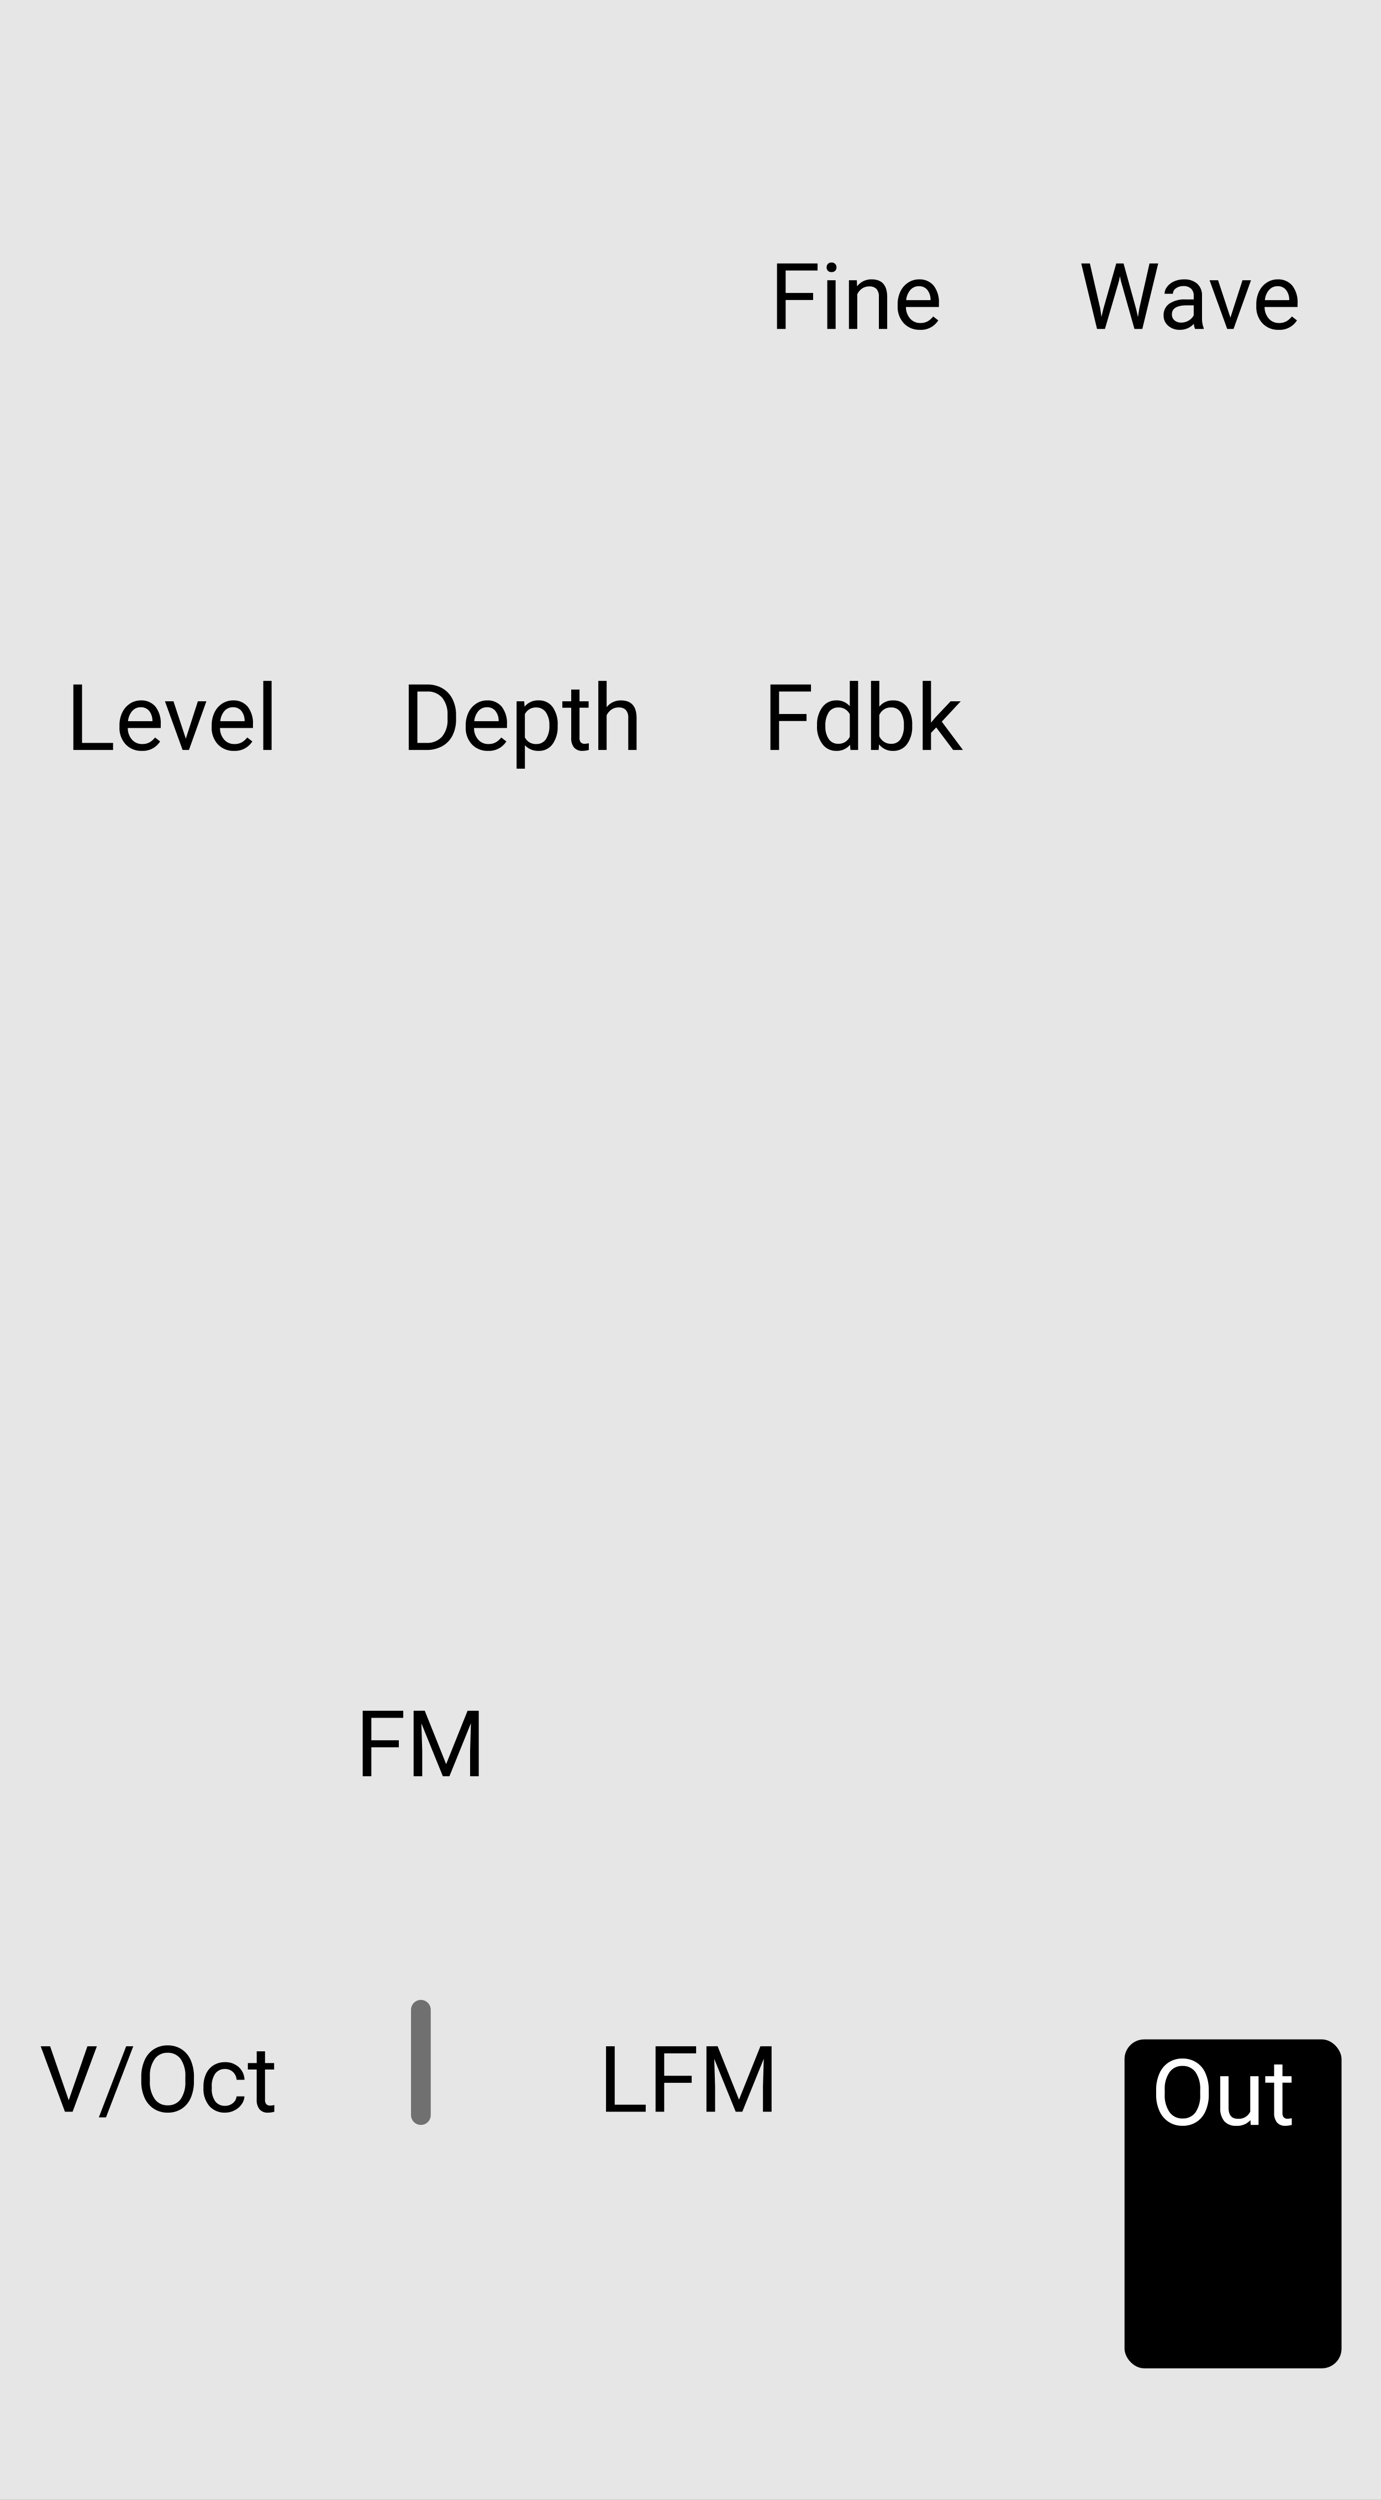 <svg xmlns="http://www.w3.org/2000/svg" xmlns:xlink="http://www.w3.org/1999/xlink" width="210" height="380" viewBox="0 0 210 380">
  <rect x="0" y="0" width="210" height="380" fill="#333333" stroke="none"/>
  <defs>
    <clipPath id="clip-kitchen-sink-panel">
      <rect width="210" height="380"/>
    </clipPath>
  </defs>
  <g id="kitchen-sink-panel" clip-path="url(#clip-kitchen-sink-panel)">
    <rect width="210" height="380" fill="#e6e6e6"/>
      <g id="Component_9_1" data-name="Component 9 – 1" transform="translate(171 310)">
      <rect id="Rectangle_9" data-name="Rectangle 9" width="33" height="50" rx="3"/>
      <path id="Path_29" data-name="Path 29" d="M8.812-4.655A6.157,6.157,0,0,1,8.319-2.1,3.728,3.728,0,0,1,6.925-.437,3.837,3.837,0,0,1,4.819.137,3.8,3.8,0,0,1,2.734-.441,3.817,3.817,0,0,1,1.323-2.088,5.908,5.908,0,0,1,.807-4.566v-.718a6.084,6.084,0,0,1,.5-2.536A3.8,3.8,0,0,1,2.717-9.505a3.788,3.788,0,0,1,2.088-.584,3.858,3.858,0,0,1,2.109.578,3.721,3.721,0,0,1,1.4,1.675,6.187,6.187,0,0,1,.492,2.553ZM7.506-5.3a4.463,4.463,0,0,0-.711-2.717,2.345,2.345,0,0,0-1.989-.947,2.32,2.32,0,0,0-1.958.947,4.371,4.371,0,0,0-.735,2.628v.731a4.469,4.469,0,0,0,.721,2.7,2.329,2.329,0,0,0,1.986.981A2.32,2.32,0,0,0,6.788-1.9,4.444,4.444,0,0,0,7.506-4.56ZM15.148-.731a2.686,2.686,0,0,1-2.167.868,2.3,2.3,0,0,1-1.8-.687,2.974,2.974,0,0,1-.625-2.034V-7.4h1.265v4.778q0,1.682,1.367,1.682a1.893,1.893,0,0,0,1.928-1.08V-7.4h1.265V0h-1.2Zm4.867-8.456V-7.4H21.4v.978H20.016v4.593a1.027,1.027,0,0,0,.185.667.777.777,0,0,0,.629.222,3.062,3.062,0,0,0,.6-.082V0a3.688,3.688,0,0,1-.971.136,1.575,1.575,0,0,1-1.278-.513,2.2,2.2,0,0,1-.431-1.456V-6.419H17.4V-7.4h1.347V-9.187Z" transform="translate(4 13)" fill="#fff"/>
    </g>
    <path id="Path_20" data-name="Path 20" d="M4.45-1.743l2.844-8.21H8.729L5.038,0H3.876L.191-9.953H1.62Zm5.667,2.6H9.03L13.187-9.953h1.08Zm13.371-5.51A6.157,6.157,0,0,1,23-2.1,3.728,3.728,0,0,1,21.6-.437,3.837,3.837,0,0,1,19.5.137a3.8,3.8,0,0,1-2.085-.578A3.817,3.817,0,0,1,16-2.088a5.908,5.908,0,0,1-.516-2.478v-.718a6.084,6.084,0,0,1,.5-2.536,3.8,3.8,0,0,1,1.412-1.685,3.788,3.788,0,0,1,2.088-.584,3.858,3.858,0,0,1,2.109.578A3.721,3.721,0,0,1,23-7.837a6.187,6.187,0,0,1,.492,2.553ZM22.183-5.3a4.463,4.463,0,0,0-.711-2.717,2.345,2.345,0,0,0-1.989-.947,2.32,2.32,0,0,0-1.958.947,4.371,4.371,0,0,0-.735,2.628v.731a4.469,4.469,0,0,0,.721,2.7A2.329,2.329,0,0,0,19.5-.978,2.32,2.32,0,0,0,21.465-1.9a4.444,4.444,0,0,0,.718-2.656ZM28.226-.9a1.822,1.822,0,0,0,1.183-.41,1.443,1.443,0,0,0,.561-1.025h1.2a2.293,2.293,0,0,1-.437,1.21,2.881,2.881,0,0,1-1.077.916,3.107,3.107,0,0,1-1.425.342,3.047,3.047,0,0,1-2.4-1.008,4.016,4.016,0,0,1-.892-2.758v-.212a4.453,4.453,0,0,1,.4-1.921,3.02,3.02,0,0,1,1.138-1.306,3.233,3.233,0,0,1,1.753-.465,2.966,2.966,0,0,1,2.068.745,2.663,2.663,0,0,1,.878,1.935h-1.2a1.743,1.743,0,0,0-.543-1.179,1.691,1.691,0,0,0-1.207-.461,1.77,1.77,0,0,0-1.494.694,3.259,3.259,0,0,0-.53,2.006v.239a3.194,3.194,0,0,0,.526,1.969A1.779,1.779,0,0,0,28.226-.9ZM34.3-9.187V-7.4h1.381v.978H34.3v4.593a1.027,1.027,0,0,0,.185.667.777.777,0,0,0,.629.222,3.062,3.062,0,0,0,.6-.082V0a3.688,3.688,0,0,1-.971.136,1.575,1.575,0,0,1-1.278-.513,2.2,2.2,0,0,1-.431-1.456V-6.419H31.691V-7.4h1.347V-9.187Z" transform="translate(6 321)"/>
    <path id="Path_21" data-name="Path 21" d="M6.645-4.4H2.468V0H1.155V-9.953H7.321V-8.88H2.468v3.411H6.645Zm3.944-5.558,3.254,8.121L17.1-9.953h1.7V0H17.486V-3.876l.123-4.184L14.342,0h-1L10.076-8.039l.13,4.163V0H8.894V-9.953Z" transform="translate(54 270)"/>
    <path id="Path_22" data-name="Path 22" d="M2.475-1.073H7.191V0H1.155V-9.953H2.475ZM14.178-4.4H10V0H8.688V-9.953h6.166V-8.88H10v3.411h4.177Zm3.944-5.558,3.254,8.121L24.63-9.953h1.7V0H25.02V-3.876l.123-4.184L21.875,0h-1L17.609-8.039l.13,4.163V0H16.427V-9.953Z" transform="translate(91 321)"/>
    <path id="Path_23" data-name="Path 23" d="M6.645-4.4H2.468V0H1.155V-9.953H7.321V-8.88H2.468v3.411H6.645ZM10.069,0H8.8V-7.4h1.265ZM8.7-9.358a.755.755,0,0,1,.188-.52.706.706,0,0,1,.557-.212.717.717,0,0,1,.561.212.747.747,0,0,1,.191.52.722.722,0,0,1-.191.513.73.73,0,0,1-.561.205.718.718,0,0,1-.557-.205A.73.73,0,0,1,8.7-9.358ZM13.289-7.4l.041.93a2.7,2.7,0,0,1,2.215-1.066q2.345,0,2.365,2.646V0H16.646V-4.895a1.7,1.7,0,0,0-.366-1.183,1.466,1.466,0,0,0-1.118-.383,1.825,1.825,0,0,0-1.08.328,2.228,2.228,0,0,0-.725.861V0H12.093V-7.4Zm9.6,7.533a3.232,3.232,0,0,1-2.447-.988A3.666,3.666,0,0,1,19.5-3.493v-.232a4.438,4.438,0,0,1,.42-1.965,3.28,3.28,0,0,1,1.176-1.354,2.956,2.956,0,0,1,1.637-.489,2.77,2.77,0,0,1,2.242.95,4.114,4.114,0,0,1,.8,2.721v.526H20.761A2.629,2.629,0,0,0,21.4-1.569,2.009,2.009,0,0,0,22.955-.9a2.2,2.2,0,0,0,1.135-.273,2.851,2.851,0,0,0,.813-.725l.772.6A3.106,3.106,0,0,1,22.887.137Zm-.157-6.631a1.687,1.687,0,0,0-1.285.557A2.708,2.708,0,0,0,20.8-4.375h3.705v-.1a2.409,2.409,0,0,0-.52-1.494A1.588,1.588,0,0,0,22.729-6.494Z" transform="translate(117 50)"/>
    <path id="Path_24" data-name="Path 24" d="M3.3-3.138l.191,1.313.28-1.183L5.742-9.953H6.85L8.771-3.008l.273,1.2.212-1.34L10.8-9.953H12.12L9.707,0h-1.2L6.46-7.253,6.3-8.012l-.157.759L4.02,0h-1.2L.417-9.953H1.729ZM17.719,0a2.657,2.657,0,0,1-.178-.779,2.822,2.822,0,0,1-2.105.916,2.611,2.611,0,0,1-1.794-.619,2,2,0,0,1-.7-1.569,2.091,2.091,0,0,1,.878-1.794,4.142,4.142,0,0,1,2.471-.639h1.23v-.581a1.42,1.42,0,0,0-.4-1.056,1.593,1.593,0,0,0-1.169-.393,1.844,1.844,0,0,0-1.135.342,1.007,1.007,0,0,0-.458.827H13.091a1.745,1.745,0,0,1,.393-1.07,2.683,2.683,0,0,1,1.066-.817,3.588,3.588,0,0,1,1.48-.3,2.924,2.924,0,0,1,2,.639,2.306,2.306,0,0,1,.752,1.76v3.4a4.162,4.162,0,0,0,.26,1.62V0Zm-2.1-.964a2.223,2.223,0,0,0,1.128-.308,1.861,1.861,0,0,0,.772-.8V-3.589h-.991q-2.324,0-2.324,1.36a1.151,1.151,0,0,0,.4.93A1.524,1.524,0,0,0,15.62-.964Zm7.485-.752L24.938-7.4h1.292L23.577,0h-.964l-2.68-7.4h1.292ZM30.427.137a3.232,3.232,0,0,1-2.447-.988,3.666,3.666,0,0,1-.943-2.642v-.232a4.438,4.438,0,0,1,.42-1.965,3.28,3.28,0,0,1,1.176-1.354,2.956,2.956,0,0,1,1.637-.489,2.77,2.77,0,0,1,2.242.95,4.114,4.114,0,0,1,.8,2.721v.526H28.3a2.629,2.629,0,0,0,.639,1.767A2.009,2.009,0,0,0,30.5-.9a2.2,2.2,0,0,0,1.135-.273,2.851,2.851,0,0,0,.813-.725l.772.6A3.106,3.106,0,0,1,30.427.137ZM30.27-6.494a1.687,1.687,0,0,0-1.285.557,2.708,2.708,0,0,0-.643,1.562h3.705v-.1a2.409,2.409,0,0,0-.52-1.494A1.588,1.588,0,0,0,30.27-6.494Z" transform="translate(164 50)"/>
    <path id="Path_25" data-name="Path 25" d="M1.155,0V-9.953h2.81a4.523,4.523,0,0,1,2.3.574A3.884,3.884,0,0,1,7.8-7.745a5.318,5.318,0,0,1,.55,2.434v.636A5.336,5.336,0,0,1,7.81-2.208,3.823,3.823,0,0,1,6.258-.581,4.811,4.811,0,0,1,3.91,0ZM2.468-8.88v7.807H3.849A3,3,0,0,0,6.21-2.017a3.9,3.9,0,0,0,.844-2.689v-.582a3.963,3.963,0,0,0-.8-2.637A2.834,2.834,0,0,0,4-8.88ZM13.207.137A3.232,3.232,0,0,1,10.76-.851a3.666,3.666,0,0,1-.943-2.642v-.232a4.438,4.438,0,0,1,.42-1.965,3.28,3.28,0,0,1,1.176-1.354,2.956,2.956,0,0,1,1.637-.489,2.77,2.77,0,0,1,2.242.95,4.114,4.114,0,0,1,.8,2.721v.526H11.081a2.629,2.629,0,0,0,.639,1.767A2.009,2.009,0,0,0,13.275-.9a2.2,2.2,0,0,0,1.135-.273,2.851,2.851,0,0,0,.813-.725l.772.6A3.106,3.106,0,0,1,13.207.137ZM13.05-6.494a1.687,1.687,0,0,0-1.285.557,2.708,2.708,0,0,0-.643,1.562h3.705v-.1a2.409,2.409,0,0,0-.52-1.494A1.588,1.588,0,0,0,13.05-6.494ZM23.8-3.616A4.429,4.429,0,0,1,23.03-.9,2.476,2.476,0,0,1,20.938.137a2.713,2.713,0,0,1-2.119-.854V2.844H17.555V-7.4H18.71l.062.82a2.605,2.605,0,0,1,2.146-.957,2.522,2.522,0,0,1,2.109,1,4.477,4.477,0,0,1,.776,2.8ZM22.538-3.76A3.268,3.268,0,0,0,22-5.735a1.718,1.718,0,0,0-1.463-.725,1.859,1.859,0,0,0-1.723,1.019v3.534A1.863,1.863,0,0,0,20.556-.9,1.71,1.71,0,0,0,22-1.617,3.567,3.567,0,0,0,22.538-3.76Zm4.587-5.428V-7.4h1.381v.978H27.125v4.593a1.027,1.027,0,0,0,.185.667.777.777,0,0,0,.629.222,3.062,3.062,0,0,0,.6-.082V0a3.688,3.688,0,0,1-.971.136,1.575,1.575,0,0,1-1.278-.513,2.2,2.2,0,0,1-.431-1.456V-6.419H24.514V-7.4H25.86V-9.187ZM31.247-6.5a2.689,2.689,0,0,1,2.188-1.032q2.345,0,2.365,2.646V0H34.535V-4.895a1.7,1.7,0,0,0-.366-1.183,1.466,1.466,0,0,0-1.118-.383,1.825,1.825,0,0,0-1.08.328,2.228,2.228,0,0,0-.725.861V0H29.982V-10.5h1.265Z" transform="translate(61 114)"/>
    <path id="Path_26" data-name="Path 26" d="M2.475-1.073H7.191V0H1.155V-9.953H2.475ZM11.56.137A3.232,3.232,0,0,1,9.112-.851a3.666,3.666,0,0,1-.943-2.642v-.232a4.438,4.438,0,0,1,.42-1.965A3.28,3.28,0,0,1,9.765-7.044,2.956,2.956,0,0,1,11.4-7.533a2.77,2.77,0,0,1,2.242.95,4.114,4.114,0,0,1,.8,2.721v.526H9.434a2.629,2.629,0,0,0,.639,1.767A2.009,2.009,0,0,0,11.628-.9a2.2,2.2,0,0,0,1.135-.273,2.851,2.851,0,0,0,.813-.725l.772.6A3.106,3.106,0,0,1,11.56.137ZM11.4-6.494a1.687,1.687,0,0,0-1.285.557,2.708,2.708,0,0,0-.643,1.562H13.18v-.1a2.409,2.409,0,0,0-.52-1.494A1.588,1.588,0,0,0,11.4-6.494Zm6.856,4.778L20.091-7.4h1.292L18.73,0h-.964l-2.68-7.4h1.292ZM25.58.137a3.232,3.232,0,0,1-2.447-.988,3.666,3.666,0,0,1-.943-2.642v-.232a4.438,4.438,0,0,1,.42-1.965,3.28,3.28,0,0,1,1.176-1.354,2.956,2.956,0,0,1,1.637-.489,2.77,2.77,0,0,1,2.242.95,4.114,4.114,0,0,1,.8,2.721v.526H23.454a2.629,2.629,0,0,0,.639,1.767A2.009,2.009,0,0,0,25.648-.9a2.2,2.2,0,0,0,1.135-.273,2.851,2.851,0,0,0,.813-.725l.772.6A3.106,3.106,0,0,1,25.58.137Zm-.157-6.631a1.687,1.687,0,0,0-1.285.557A2.708,2.708,0,0,0,23.5-4.375H27.2v-.1a2.409,2.409,0,0,0-.52-1.494A1.588,1.588,0,0,0,25.423-6.494ZM31.3,0H30.037V-10.5H31.3Z" transform="translate(10 114)"/>
    <path id="Path_27" data-name="Path 27" d="M6.645-4.4H2.468V0H1.155V-9.953H7.321V-8.88H2.468v3.411H6.645Zm1.6.636A4.333,4.333,0,0,1,9.051-6.5a2.551,2.551,0,0,1,2.112-1.036,2.565,2.565,0,0,1,2.058.889V-10.5h1.265V0H13.323l-.062-.793a2.575,2.575,0,0,1-2.112.93,2.526,2.526,0,0,1-2.1-1.053,4.382,4.382,0,0,1-.81-2.748Zm1.265.144a3.281,3.281,0,0,0,.52,1.969,1.68,1.68,0,0,0,1.436.711,1.845,1.845,0,0,0,1.757-1.08v-3.4A1.859,1.859,0,0,0,11.478-6.46a1.687,1.687,0,0,0-1.449.718A3.612,3.612,0,0,0,9.509-3.616Zm13.2,0A4.4,4.4,0,0,1,21.93-.892,2.49,2.49,0,0,1,19.838.137a2.578,2.578,0,0,1-2.167-.991L17.609,0H16.447V-10.5h1.265v3.917a2.564,2.564,0,0,1,2.112-.95A2.505,2.505,0,0,1,21.94-6.515a4.53,4.53,0,0,1,.769,2.789ZM21.444-3.76a3.417,3.417,0,0,0-.5-2,1.652,1.652,0,0,0-1.436-.7,1.857,1.857,0,0,0-1.8,1.162v3.2A1.909,1.909,0,0,0,19.523-.937a1.643,1.643,0,0,0,1.415-.7A3.634,3.634,0,0,0,21.444-3.76Zm4.922.335-.793.827V0H24.309V-10.5h1.265v6.351l.677-.813,2.3-2.434h1.538l-2.878,3.09L30.427,0H28.943Z" transform="translate(116 114)"/>
    <path id="Path_28" data-name="Path 28" d="M0,0V16" transform="translate(64 305.5)" fill="none" stroke="#707070" stroke-linecap="round" stroke-width="3"/>
  </g>
</svg>
